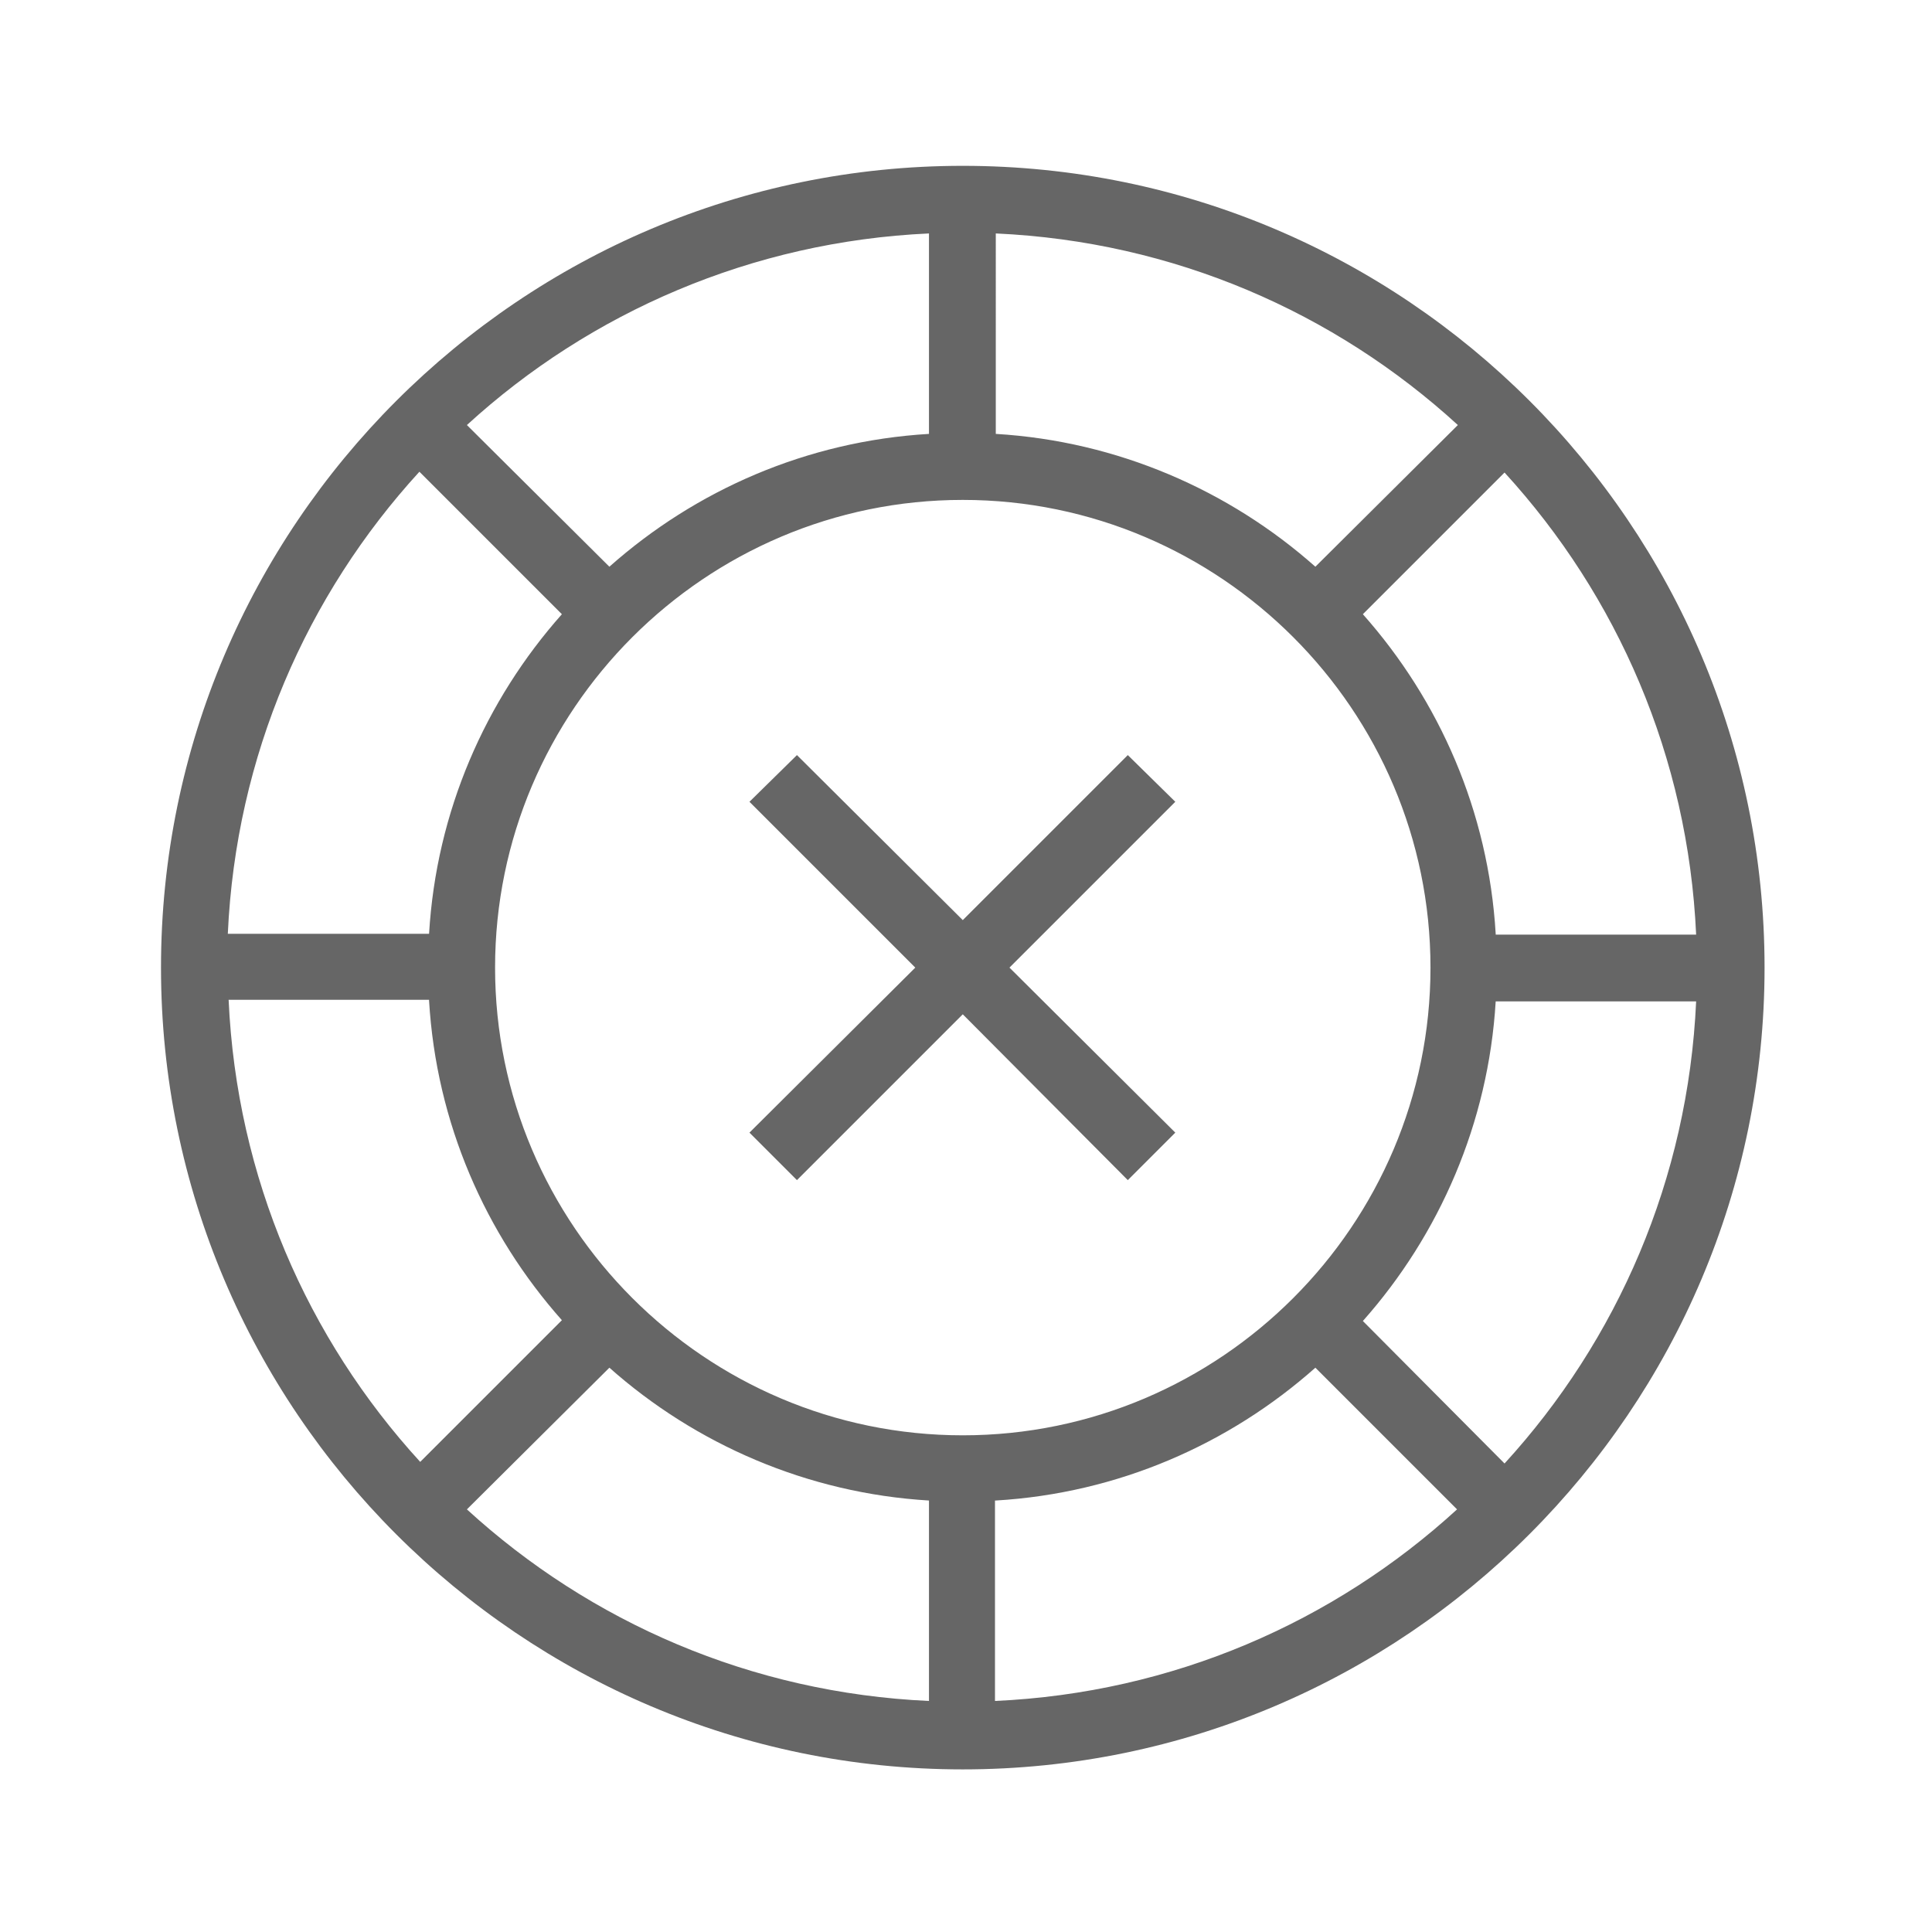 <?xml version="1.0" encoding="utf-8"?>
<!-- Generator: Adobe Illustrator 19.2.1, SVG Export Plug-In . SVG Version: 6.00 Build 0)  -->
<svg version="1.1" id="Layer_2" xmlns="http://www.w3.org/2000/svg" xmlns:xlink="http://www.w3.org/1999/xlink" x="0px" y="0px"
	 viewBox="0 0 24 24" style="enable-background:new 0 0 24 24;" xml:space="preserve">
<style type="text/css">
	.st0{fill:#666666;}
</style>
<g>
	<path class="st0" d="M11.96,2.06c-5.49,0-9.96,4.47-9.96,9.96c0,5.49,4.47,9.96,9.96,9.96s9.96-4.47,9.96-9.96
		C21.92,6.52,17.45,2.06,11.96,2.06z M11.96,17.83c-3.2,0-5.81-2.61-5.81-5.81c0-3.2,2.61-5.81,5.81-5.81c3.2,0,5.81,2.61,5.81,5.81
		C17.77,15.22,15.16,17.83,11.96,17.83z M16.34,7.04c-1.07-0.95-2.46-1.56-3.97-1.65V2.9c2.21,0.1,4.21,0.98,5.74,2.38L16.34,7.04z
		 M11.54,5.39c-1.52,0.09-2.9,0.7-3.97,1.65L5.8,5.28C7.33,3.88,9.34,3,11.54,2.9V5.39z M6.98,7.63C6.03,8.7,5.42,10.08,5.33,11.6
		H2.83c0.1-2.21,0.98-4.21,2.38-5.74L6.98,7.63z M5.33,12.43c0.09,1.52,0.7,2.9,1.65,3.97l-1.76,1.76c-1.4-1.53-2.28-3.53-2.38-5.74
		H5.33z M7.57,16.99c1.07,0.95,2.46,1.56,3.97,1.65v2.49c-2.21-0.1-4.21-0.98-5.74-2.38L7.57,16.99z M12.37,18.64
		c1.52-0.09,2.9-0.7,3.97-1.65l1.76,1.76c-1.53,1.4-3.53,2.28-5.74,2.38V18.64z M16.93,16.41c0.95-1.07,1.56-2.46,1.65-3.97h2.49
		c-0.1,2.21-0.98,4.21-2.38,5.74L16.93,16.41z M18.58,11.6c-0.09-1.52-0.7-2.9-1.65-3.97l1.76-1.76c1.4,1.53,2.28,3.53,2.38,5.74
		H18.58z"/>
	<polygon class="st0" points="14.01,9.38 11.96,11.43 9.9,9.38 9.31,9.96 11.37,12.02 9.31,14.07 9.9,14.66 11.96,12.6 14.01,14.66 
		14.6,14.07 12.54,12.02 14.6,9.96 	"/>
</g>
</svg>
